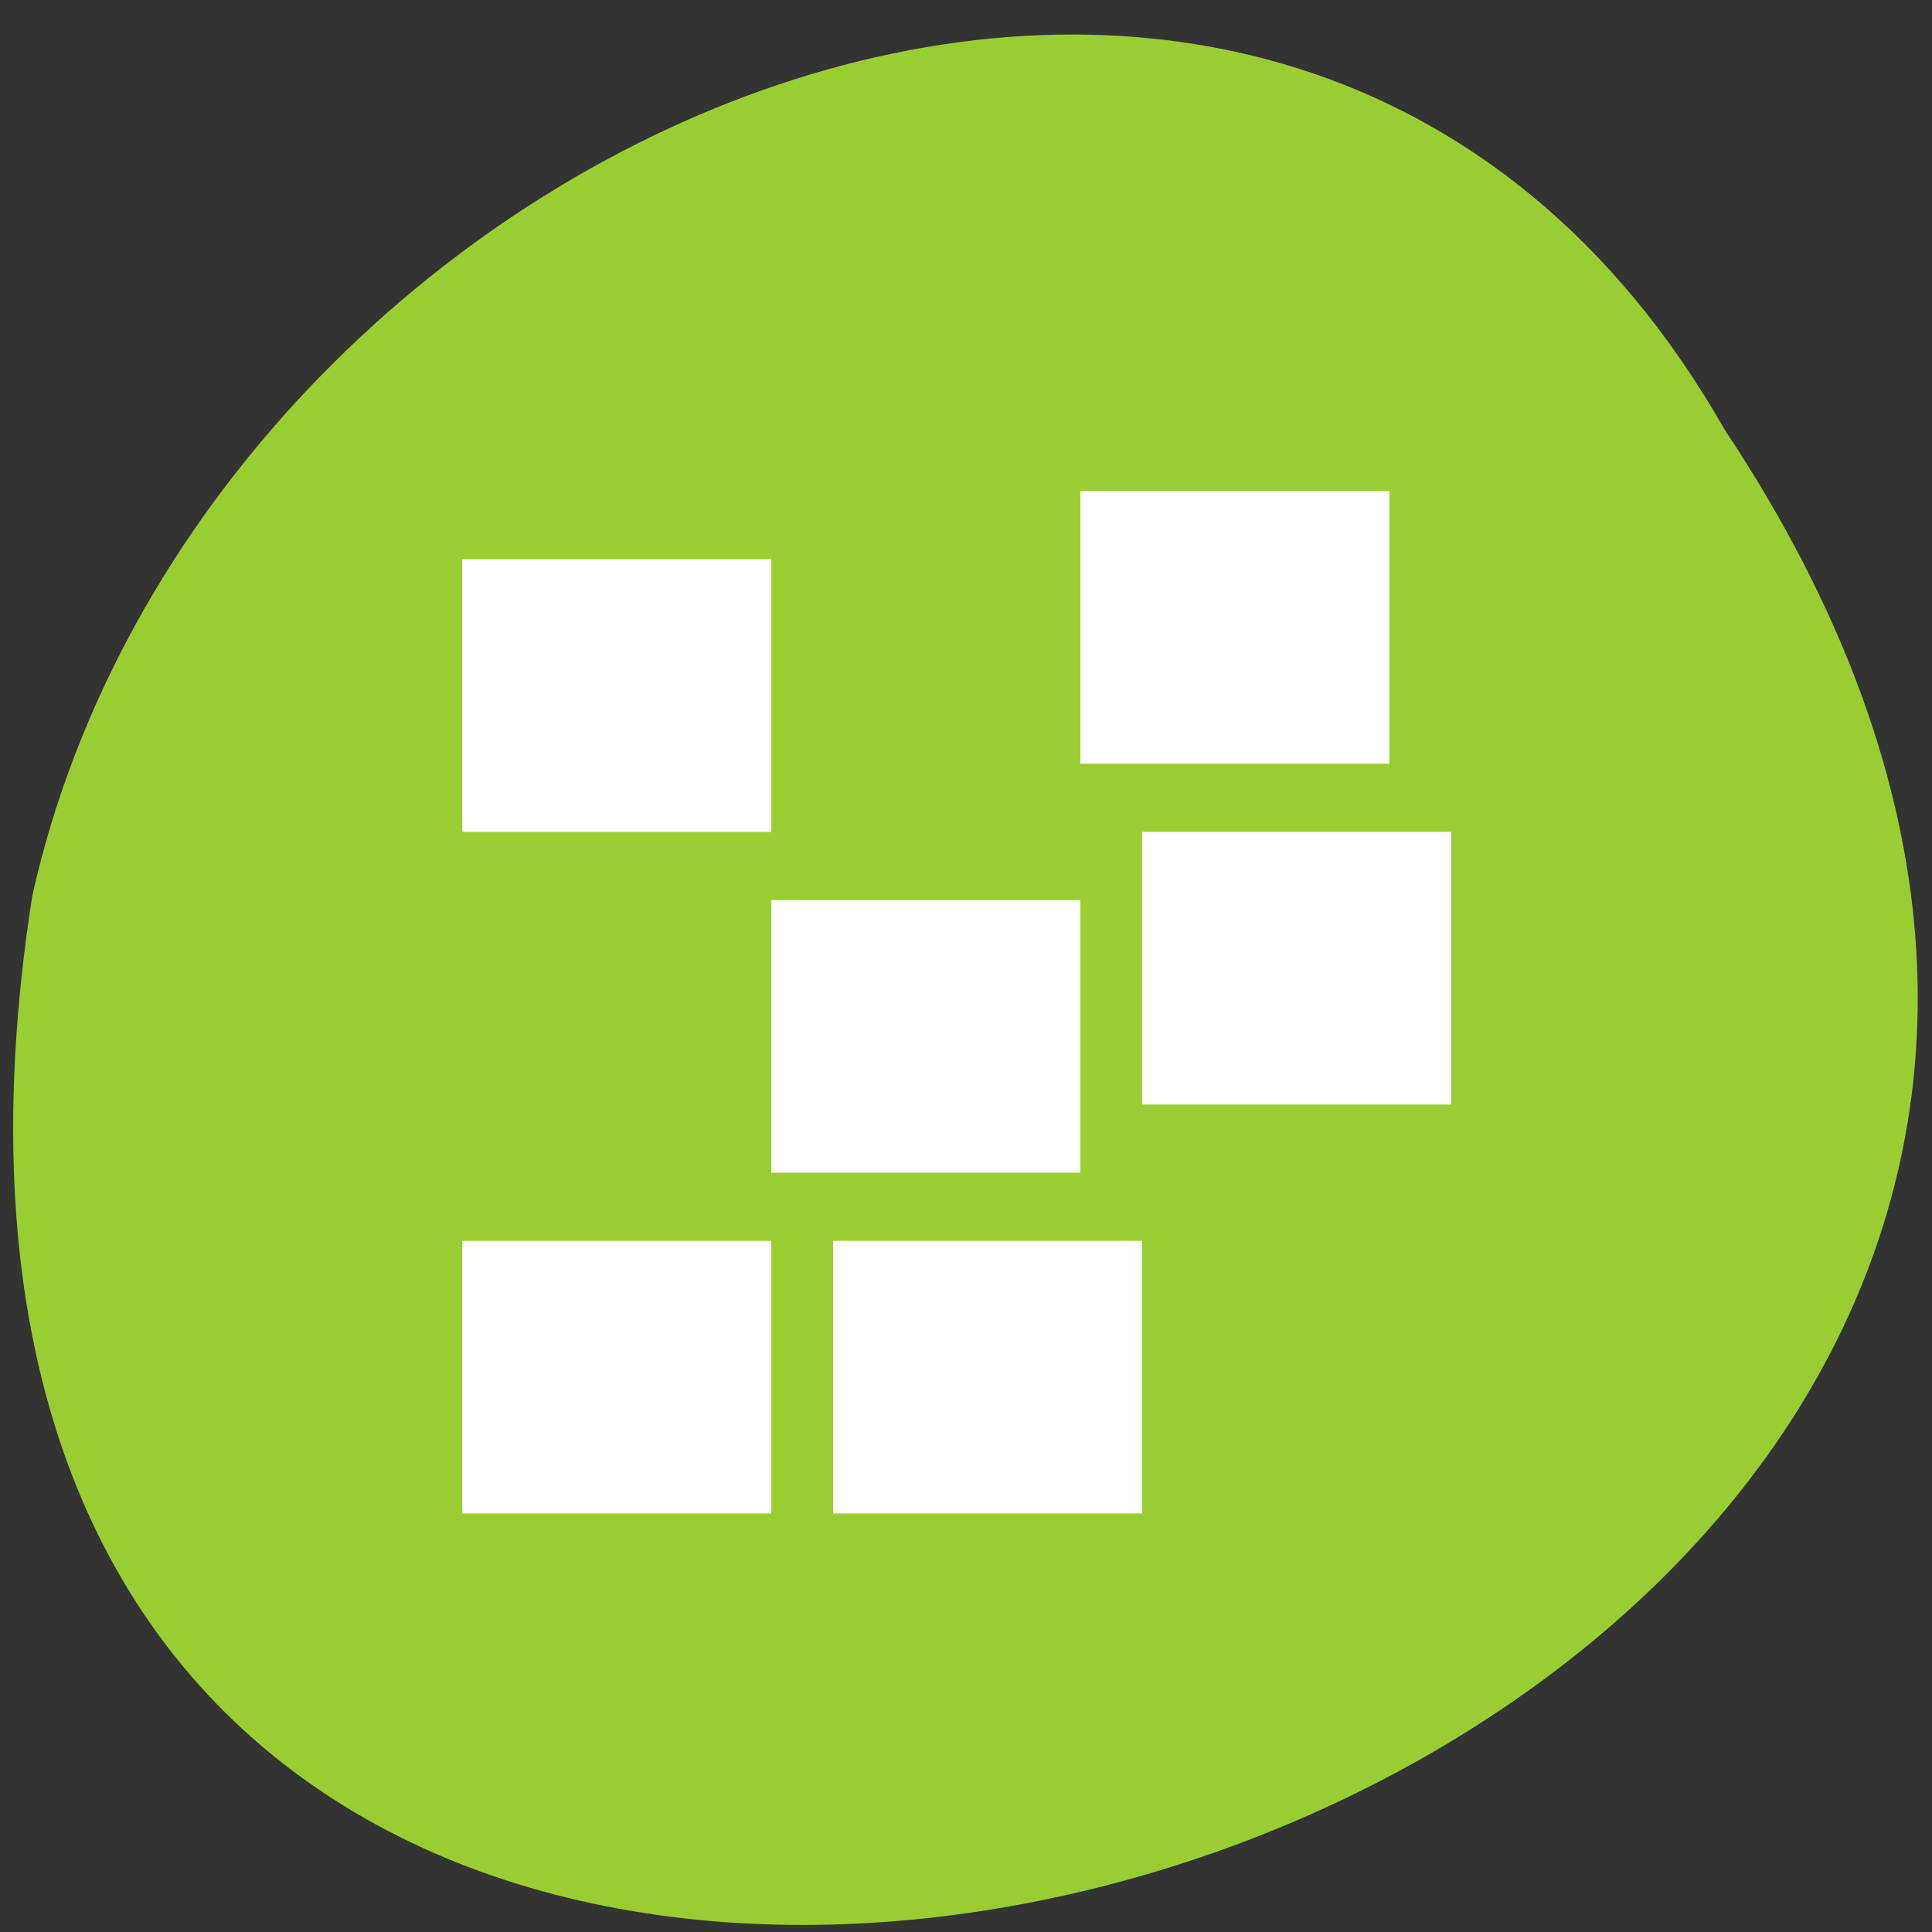 <svg xmlns="http://www.w3.org/2000/svg" viewBox="0 0 256 256"><rect x="0" y="0" width="256" height="256" fill="#333333" stroke="none"/><g transform="matrix(0 0.992 -0.992 0 1046.65 1.244)" style="fill:#dc143c;color:#000"><path d="m 56.14 824.72 c 192.48 -127.94 302.85 263.69 62.21 226.05 -102.83 -23.02 -165.24 -167.37 -62.21 -226.05 z" style="fill:#9acd32"/><g transform="matrix(0 -8.256 9.104 0 -4888.96 4145.98)" style="fill:#fff"><path d="m 396.86 544.08 v 4 h -5 v -4 z"/><path d="m 387.86 555.08 v 4 h 5 v -4 h -5 z"/><path d="m 392.86 549.08 v 4 h 5 v -4 h -5 z"/><path d="m 381.86 555.08 v 4 h 5 v -4 h -5 z"/><path d="m 381.86 545.08 v 4 h 5 v -4 h -5 z"/><path d="m 386.86 550.08 v 4 h 5 v -4 h -5 z"/></g></g></svg>